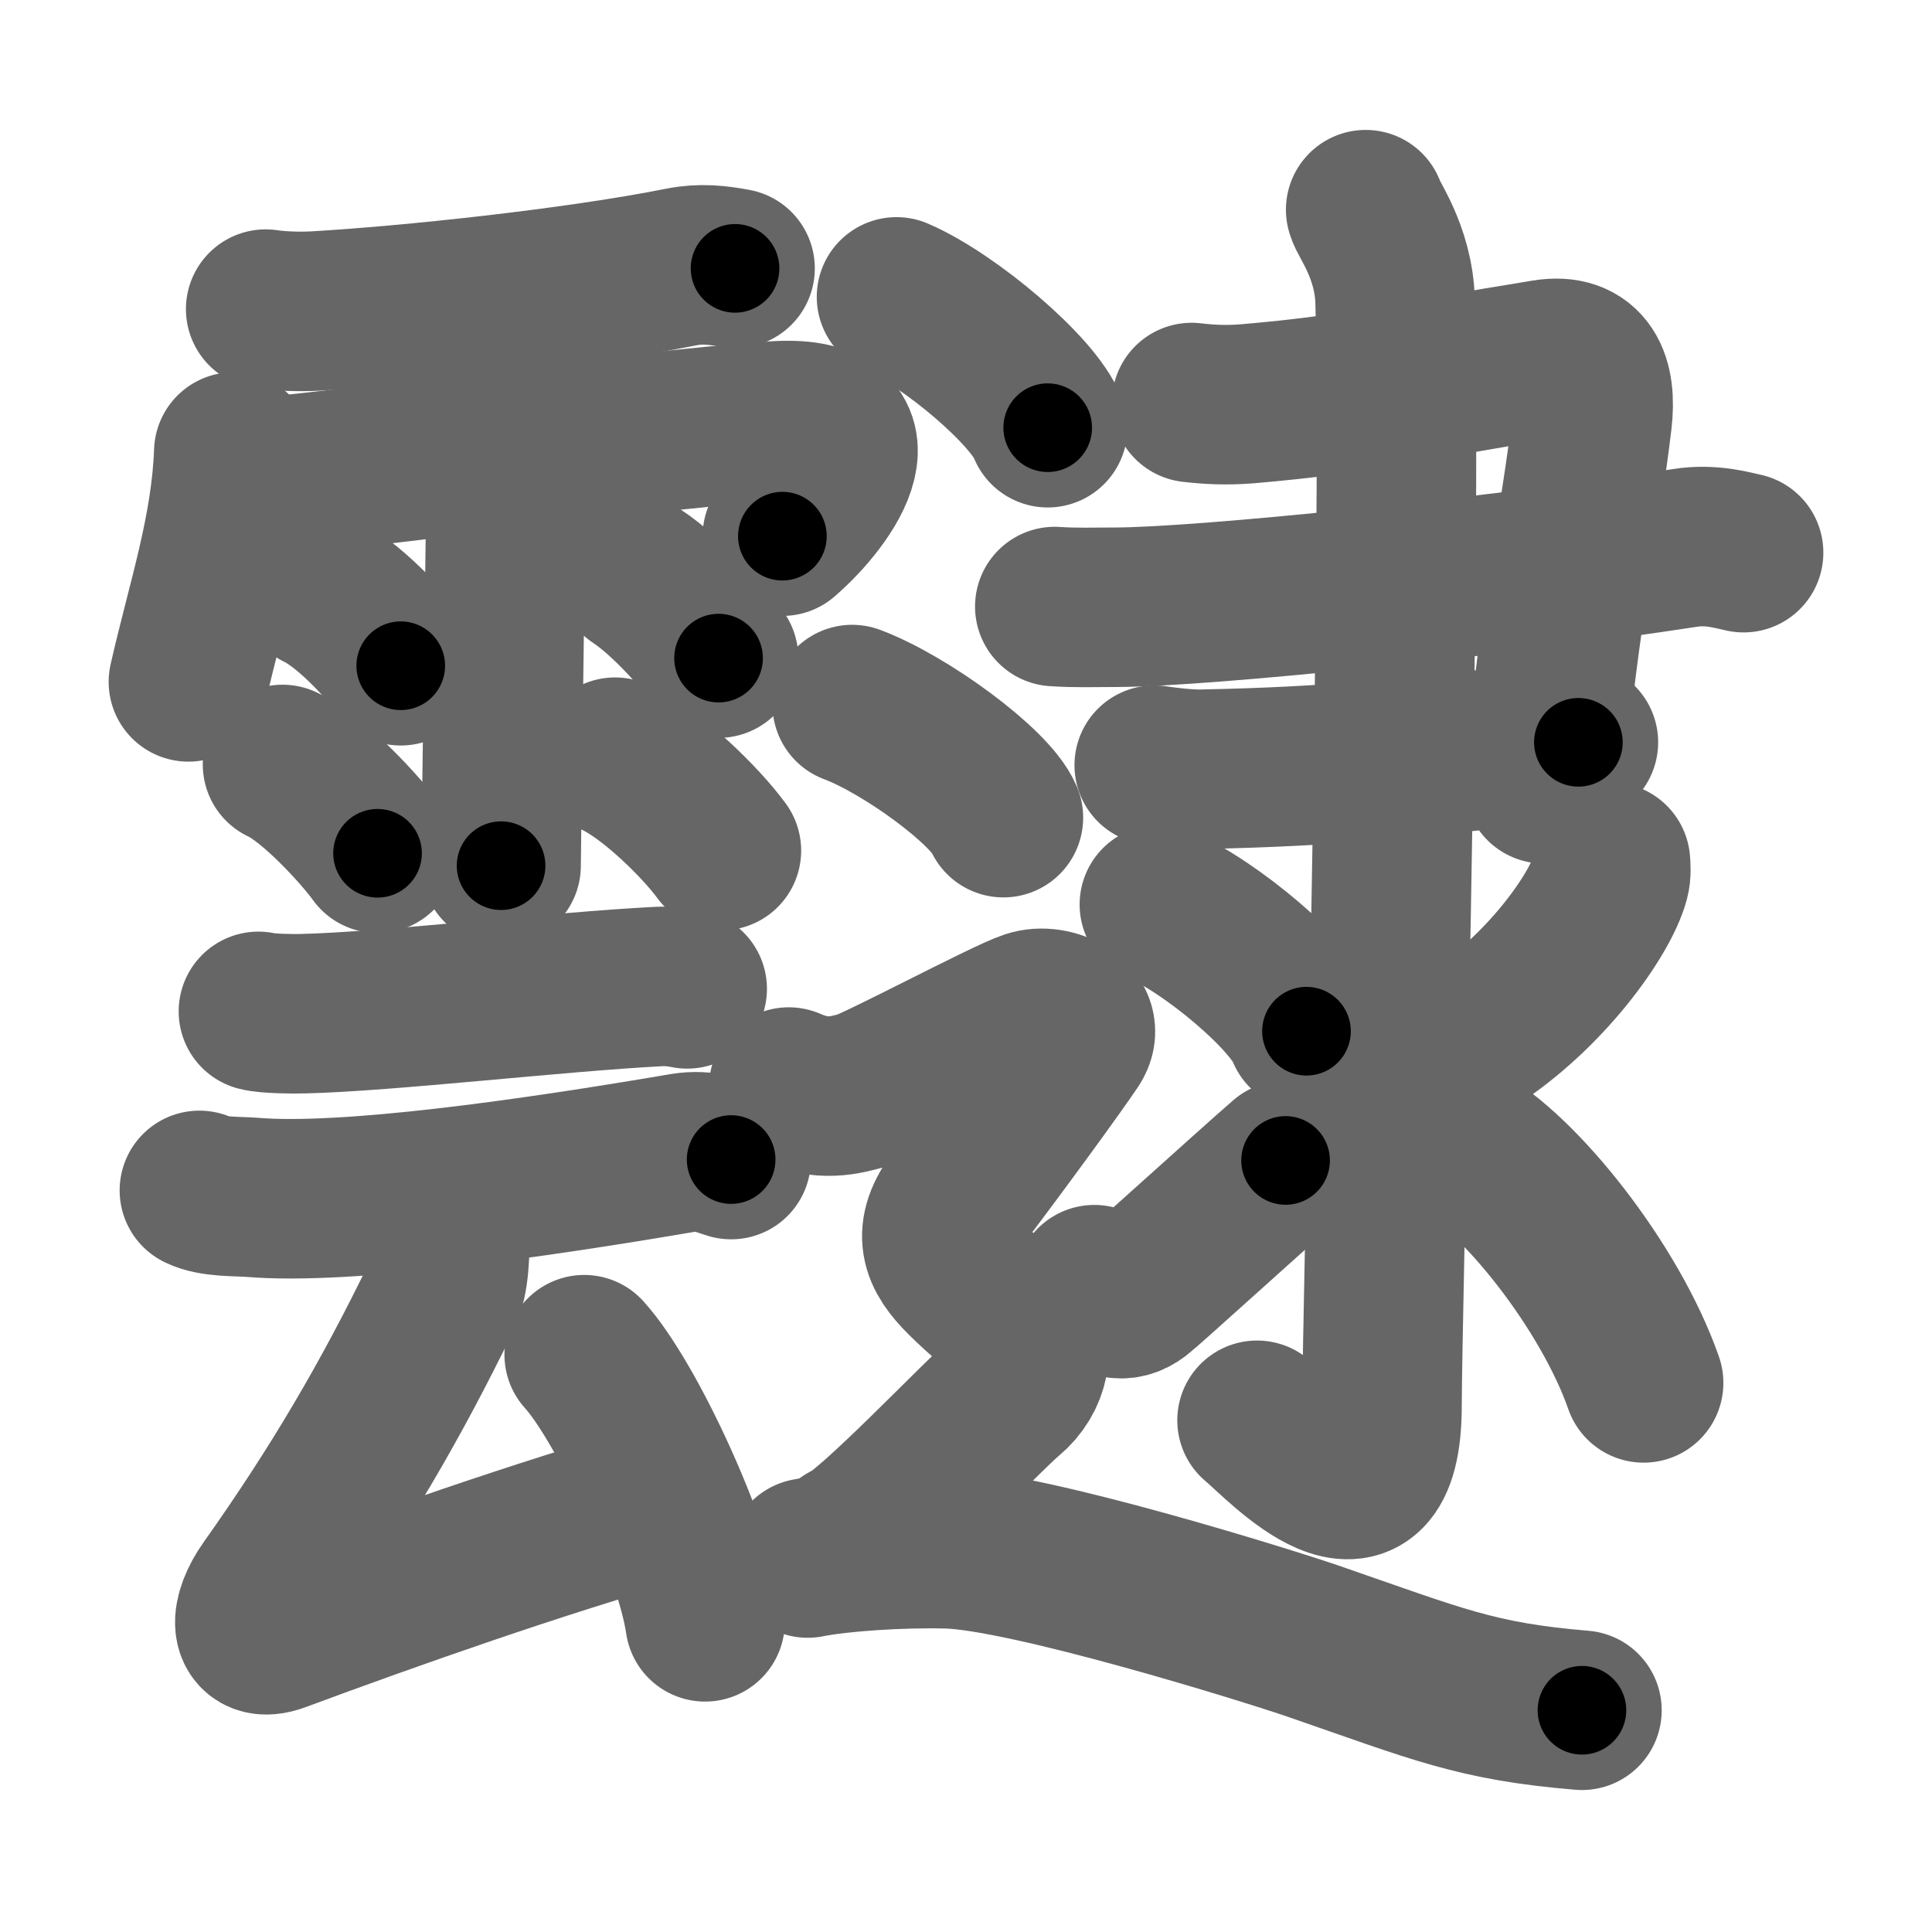 <svg xmlns="http://www.w3.org/2000/svg" width="109" height="109" viewBox="0 0 109 109" id="9746"><g fill="none" stroke="#666" stroke-width="9" stroke-linecap="round" stroke-linejoin="round"><g><g><g><path d="M14.99,17.44c0.86,0.13,1.95,0.15,2.76,0.11c5.26-0.3,14.76-1.3,20.71-2.49c1.07-0.21,2-0.11,3.01,0.08" /><path d="M13.19,25.5c-0.16,4.45-1.54,8.48-2.56,12.97" /><path d="M13.23,27c1.06,0.25,22.82-2.75,30.51-3.25c6.1-0.4,3.01,4.25,0.4,6.5" /><path d="M27.54,19.09c0.61,0.65,1.1,1.81,1.1,2.32c0,0.52-0.37,26.01-0.37,27.43" /><path d="M18.02,33.3c1.58,0.75,3.73,3.01,4.59,4.26" /><path d="M15.94,43.13c1.73,0.79,4.41,3.69,5.36,5.01" /><path d="M35.95,32.52c1.81,1.2,3.86,3.61,4.59,4.61" /><path d="M34.7,42.72c2.06,0.93,4.87,3.72,6,5.27" /></g><g><g><path d="M14.58,57.06c0.47,0.13,2.03,0.15,2.53,0.13c4.72-0.11,14.27-1.23,20-1.53c0.78-0.04,1.27,0.06,1.66,0.13" /><path d="M11.25,67.16c0.77,0.39,2.17,0.33,2.95,0.39C19.5,68,30,66.5,38.56,65.04c1.26-0.21,2.05,0.19,2.69,0.38" /></g><g><path d="M25.36,69.28c0.04,1.22,0.02,2.88-0.46,3.87c-2.85,5.87-5.78,10.87-9.74,16.46c-1.08,1.52-1.17,3.11,0.53,2.48c6.31-2.34,14.81-5.34,21.88-7.34" /><path d="M32.96,76.43c2.41,2.66,6.22,10.94,6.82,15.07" /></g></g></g><g><g><g><path d="M67.23,22.71c0.92,0.11,1.93,0.17,3.15,0.07c6.23-0.53,9.17-1.28,16.82-2.51c2.25-0.36,2.89,1.19,2.63,3.42c-0.69,5.82-1.81,10.55-2.73,20.53" /><path d="M59.51,34.22c1.18,0.08,2.07,0.04,3.42,0.04c5.07-0.01,21.82-1.76,32.15-3.35c1.46-0.23,2.63,0.13,3.29,0.27" /><path d="M65.12,43.17c0.66,0.1,1.82,0.24,2.63,0.23c7.75-0.15,11.5-0.65,18.8-1.4c1.06-0.11,1.71-0.2,2.5-0.12" /></g><g><path d="M77.05,11.83c0.08,0.45,1.58,2.33,1.66,5.17c0.38,13.65-0.74,57.63-0.74,62.28c0,8.22-5.64,2.02-7.05,0.85" /><path d="M65.41,51.03c2.93,1.26,7.57,5.19,8.3,7.15" /><path d="M61.74,72.48c0.86,0.77,1.57,1.09,2.43,0.44c0.51-0.39,6.21-5.58,8.36-7.45" /><path d="M90.86,48.64c0.02,0.24,0.05,0.61-0.04,0.95c-0.54,2-3.62,6.39-7.83,9.07" /><path d="M82.3,64.33c3.39,1.8,8.54,8.27,10.43,13.69" /></g></g><g><path d="M50.58,16.75c3.01,1.3,7.78,5.36,8.53,7.38" /><path d="M48.08,39.75c3.01,1.13,7.78,4.63,8.53,6.38" /><path d="M44.5,61.33c1.93,0.85,3.22,0.43,4.08,0.21c0.86-0.21,8.23-4.13,9.52-4.55c1.29-0.43,3.22,0.56,2.36,1.84c-0.86,1.28-3.86,5.41-6.44,8.81c-1.46,1.93-0.97,3.08,0.43,4.47c1.07,1.06,1.93,1.7,3.01,2.77c1.02,1.01,0.64,2.77-0.64,3.83c-1.29,1.06-7.73,7.87-9.02,8.3" /><path d="M45.57,87.9c1.75-0.35,5.17-0.59,7.89-0.52c4.54,0.12,18.07,4.33,20.65,5.22c7.01,2.42,9.14,3.39,15.14,3.89" /></g></g></g></g><g fill="none" stroke="#000" stroke-width="5" stroke-linecap="round" stroke-linejoin="round"><g><g><g><path d="M14.99,17.44c0.86,0.13,1.95,0.15,2.76,0.11c5.26-0.3,14.76-1.3,20.71-2.49c1.07-0.21,2-0.11,3.01,0.08" stroke-dasharray="26.67" stroke-dashoffset="26.67"><animate id="0" attributeName="stroke-dashoffset" values="26.67;0" dur="0.27s" fill="freeze" begin="0s;9746.click" /></path><path d="M13.19,25.5c-0.16,4.45-1.54,8.48-2.56,12.97" stroke-dasharray="13.25" stroke-dashoffset="13.25"><animate attributeName="stroke-dashoffset" values="13.25" fill="freeze" begin="9746.click" /><animate id="1" attributeName="stroke-dashoffset" values="13.25;0" dur="0.13s" fill="freeze" begin="0.end" /></path><path d="M13.23,27c1.06,0.25,22.82-2.75,30.51-3.25c6.1-0.4,3.01,4.25,0.4,6.5" stroke-dasharray="41" stroke-dashoffset="41"><animate attributeName="stroke-dashoffset" values="41" fill="freeze" begin="9746.click" /><animate id="2" attributeName="stroke-dashoffset" values="41;0" dur="0.41s" fill="freeze" begin="1.end" /></path><path d="M27.54,19.09c0.61,0.65,1.1,1.81,1.1,2.32c0,0.52-0.37,26.01-0.37,27.43" stroke-dasharray="30.04" stroke-dashoffset="30.04"><animate attributeName="stroke-dashoffset" values="30.04" fill="freeze" begin="9746.click" /><animate id="3" attributeName="stroke-dashoffset" values="30.04;0" dur="0.3s" fill="freeze" begin="2.end" /></path><path d="M18.02,33.3c1.58,0.75,3.73,3.01,4.59,4.26" stroke-dasharray="6.31" stroke-dashoffset="6.31"><animate attributeName="stroke-dashoffset" values="6.31" fill="freeze" begin="9746.click" /><animate id="4" attributeName="stroke-dashoffset" values="6.31;0" dur="0.06s" fill="freeze" begin="3.end" /></path><path d="M15.94,43.13c1.73,0.79,4.41,3.69,5.36,5.01" stroke-dasharray="7.39" stroke-dashoffset="7.39"><animate attributeName="stroke-dashoffset" values="7.39" fill="freeze" begin="9746.click" /><animate id="5" attributeName="stroke-dashoffset" values="7.39;0" dur="0.07s" fill="freeze" begin="4.end" /></path><path d="M35.95,32.52c1.81,1.2,3.86,3.61,4.59,4.61" stroke-dasharray="6.53" stroke-dashoffset="6.53"><animate attributeName="stroke-dashoffset" values="6.53" fill="freeze" begin="9746.click" /><animate id="6" attributeName="stroke-dashoffset" values="6.53;0" dur="0.07s" fill="freeze" begin="5.end" /></path><path d="M34.7,42.72c2.06,0.93,4.87,3.72,6,5.27" stroke-dasharray="8.05" stroke-dashoffset="8.05"><animate attributeName="stroke-dashoffset" values="8.05" fill="freeze" begin="9746.click" /><animate id="7" attributeName="stroke-dashoffset" values="8.05;0" dur="0.08s" fill="freeze" begin="6.end" /></path></g><g><g><path d="M14.58,57.06c0.47,0.13,2.03,0.15,2.53,0.13c4.72-0.11,14.27-1.23,20-1.53c0.78-0.04,1.27,0.06,1.66,0.13" stroke-dasharray="24.27" stroke-dashoffset="24.27"><animate attributeName="stroke-dashoffset" values="24.27" fill="freeze" begin="9746.click" /><animate id="8" attributeName="stroke-dashoffset" values="24.27;0" dur="0.24s" fill="freeze" begin="7.end" /></path><path d="M11.25,67.16c0.77,0.39,2.17,0.33,2.95,0.39C19.5,68,30,66.5,38.56,65.04c1.26-0.21,2.05,0.19,2.69,0.38" stroke-dasharray="30.28" stroke-dashoffset="30.28"><animate attributeName="stroke-dashoffset" values="30.28" fill="freeze" begin="9746.click" /><animate id="9" attributeName="stroke-dashoffset" values="30.28;0" dur="0.3s" fill="freeze" begin="8.end" /></path></g><g><path d="M25.36,69.28c0.04,1.22,0.02,2.88-0.46,3.87c-2.85,5.87-5.78,10.87-9.74,16.46c-1.08,1.52-1.17,3.11,0.53,2.48c6.31-2.34,14.81-5.34,21.88-7.34" stroke-dasharray="50.04" stroke-dashoffset="50.04"><animate attributeName="stroke-dashoffset" values="50.04" fill="freeze" begin="9746.click" /><animate id="10" attributeName="stroke-dashoffset" values="50.04;0" dur="0.5s" fill="freeze" begin="9.end" /></path><path d="M32.96,76.43c2.41,2.66,6.22,10.94,6.82,15.07" stroke-dasharray="16.68" stroke-dashoffset="16.68"><animate attributeName="stroke-dashoffset" values="16.68" fill="freeze" begin="9746.click" /><animate id="11" attributeName="stroke-dashoffset" values="16.68;0" dur="0.17s" fill="freeze" begin="10.end" /></path></g></g></g><g><g><g><path d="M67.23,22.71c0.92,0.11,1.93,0.17,3.15,0.07c6.23-0.53,9.17-1.28,16.82-2.51c2.25-0.36,2.89,1.19,2.63,3.42c-0.69,5.82-1.81,10.55-2.73,20.53" stroke-dasharray="46.17" stroke-dashoffset="46.17"><animate attributeName="stroke-dashoffset" values="46.17" fill="freeze" begin="9746.click" /><animate id="12" attributeName="stroke-dashoffset" values="46.17;0" dur="0.46s" fill="freeze" begin="11.end" /></path><path d="M59.51,34.22c1.18,0.08,2.07,0.04,3.42,0.04c5.07-0.01,21.82-1.76,32.15-3.35c1.46-0.23,2.63,0.13,3.29,0.27" stroke-dasharray="39.09" stroke-dashoffset="39.09"><animate attributeName="stroke-dashoffset" values="39.09" fill="freeze" begin="9746.click" /><animate id="13" attributeName="stroke-dashoffset" values="39.09;0" dur="0.39s" fill="freeze" begin="12.end" /></path><path d="M65.12,43.17c0.66,0.1,1.82,0.24,2.63,0.23c7.75-0.15,11.5-0.65,18.8-1.4c1.06-0.11,1.71-0.2,2.5-0.12" stroke-dasharray="24.01" stroke-dashoffset="24.01"><animate attributeName="stroke-dashoffset" values="24.01" fill="freeze" begin="9746.click" /><animate id="14" attributeName="stroke-dashoffset" values="24.01;0" dur="0.24s" fill="freeze" begin="13.end" /></path></g><g><path d="M77.05,11.83c0.08,0.45,1.58,2.33,1.66,5.17c0.38,13.65-0.74,57.63-0.74,62.28c0,8.22-5.64,2.02-7.05,0.85" stroke-dasharray="79.1" stroke-dashoffset="79.1"><animate attributeName="stroke-dashoffset" values="79.1" fill="freeze" begin="9746.click" /><animate id="15" attributeName="stroke-dashoffset" values="79.1;0" dur="0.59s" fill="freeze" begin="14.end" /></path><path d="M65.41,51.03c2.93,1.26,7.57,5.19,8.3,7.15" stroke-dasharray="11.11" stroke-dashoffset="11.11"><animate attributeName="stroke-dashoffset" values="11.11" fill="freeze" begin="9746.click" /><animate id="16" attributeName="stroke-dashoffset" values="11.11;0" dur="0.11s" fill="freeze" begin="15.end" /></path><path d="M61.74,72.48c0.86,0.77,1.57,1.09,2.43,0.44c0.51-0.39,6.21-5.58,8.36-7.45" stroke-dasharray="13.94" stroke-dashoffset="13.94"><animate attributeName="stroke-dashoffset" values="13.94" fill="freeze" begin="9746.click" /><animate id="17" attributeName="stroke-dashoffset" values="13.94;0" dur="0.14s" fill="freeze" begin="16.end" /></path><path d="M90.86,48.64c0.02,0.24,0.05,0.61-0.04,0.95c-0.54,2-3.62,6.39-7.83,9.07" stroke-dasharray="13.13" stroke-dashoffset="13.13"><animate attributeName="stroke-dashoffset" values="13.13" fill="freeze" begin="9746.click" /><animate id="18" attributeName="stroke-dashoffset" values="13.13;0" dur="0.13s" fill="freeze" begin="17.end" /></path><path d="M82.3,64.33c3.39,1.8,8.54,8.27,10.43,13.69" stroke-dasharray="17.49" stroke-dashoffset="17.49"><animate attributeName="stroke-dashoffset" values="17.49" fill="freeze" begin="9746.click" /><animate id="19" attributeName="stroke-dashoffset" values="17.49;0" dur="0.17s" fill="freeze" begin="18.end" /></path></g></g><g><path d="M50.58,16.75c3.01,1.3,7.78,5.36,8.53,7.38" stroke-dasharray="11.44" stroke-dashoffset="11.44"><animate attributeName="stroke-dashoffset" values="11.44" fill="freeze" begin="9746.click" /><animate id="20" attributeName="stroke-dashoffset" values="11.44;0" dur="0.11s" fill="freeze" begin="19.end" /></path><path d="M48.08,39.75c3.01,1.13,7.78,4.63,8.53,6.38" stroke-dasharray="10.8" stroke-dashoffset="10.8"><animate attributeName="stroke-dashoffset" values="10.8" fill="freeze" begin="9746.click" /><animate id="21" attributeName="stroke-dashoffset" values="10.8;0" dur="0.11s" fill="freeze" begin="20.end" /></path><path d="M44.5,61.33c1.93,0.85,3.22,0.43,4.08,0.21c0.86-0.21,8.23-4.13,9.52-4.55c1.29-0.43,3.22,0.56,2.36,1.84c-0.86,1.28-3.86,5.41-6.44,8.81c-1.46,1.93-0.97,3.08,0.43,4.47c1.07,1.06,1.93,1.7,3.01,2.77c1.02,1.01,0.64,2.77-0.64,3.83c-1.29,1.06-7.73,7.87-9.02,8.3" stroke-dasharray="55.39" stroke-dashoffset="55.39"><animate attributeName="stroke-dashoffset" values="55.39" fill="freeze" begin="9746.click" /><animate id="22" attributeName="stroke-dashoffset" values="55.39;0" dur="0.55s" fill="freeze" begin="21.end" /></path><path d="M45.57,87.9c1.75-0.35,5.17-0.59,7.89-0.52c4.54,0.12,18.07,4.33,20.65,5.22c7.01,2.42,9.14,3.39,15.14,3.89" stroke-dasharray="44.95" stroke-dashoffset="44.95"><animate attributeName="stroke-dashoffset" values="44.95" fill="freeze" begin="9746.click" /><animate id="23" attributeName="stroke-dashoffset" values="44.95;0" dur="0.45s" fill="freeze" begin="22.end" /></path></g></g></g></g></svg>